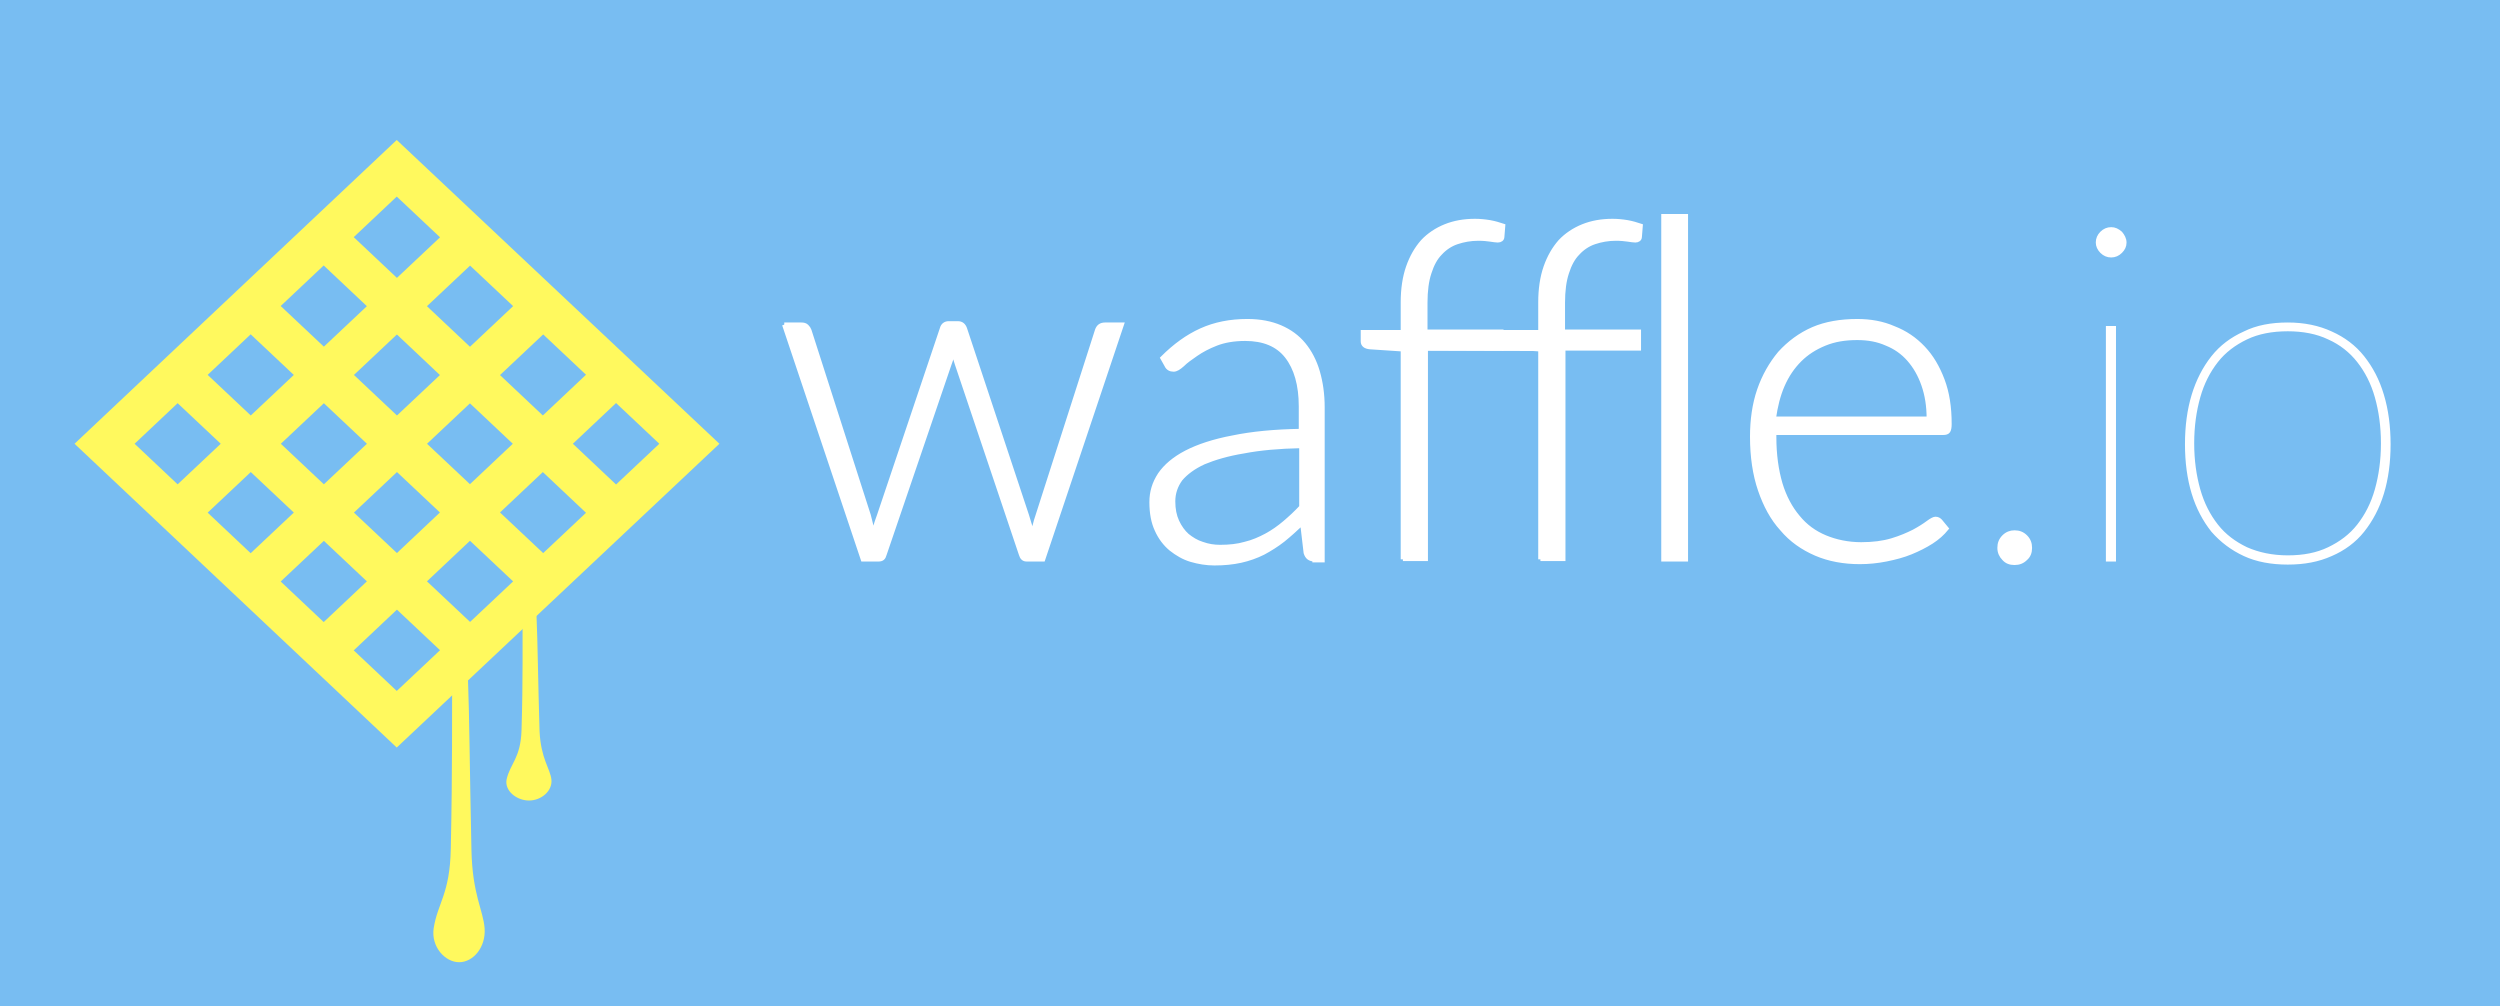 <svg xmlns="http://www.w3.org/2000/svg" viewBox="0 0 569 229"><style>.st2{fill:#fff;stroke:#fff;stroke-miterlimit:10}</style><path id="background" fill="#78bdf2" d="M-6-7h585v243H-6z"/><g id="Layer_2"><path d="M178.5 73.9h3.9c.5 0 .9.1 1.2.4.3.3.5.6.6.9l13.5 42.1.6 2.4c.1.8.3 1.5.4 2.3.2-.8.4-1.5.6-2.3.2-.8.5-1.5.8-2.4l14.3-42.5c.2-.8.8-1.2 1.5-1.2h2.1c.8 0 1.3.4 1.6 1.2l14.1 42.5c.5 1.6 1 3.2 1.3 4.7.1-.8.3-1.5.5-2.3.2-.8.4-1.6.7-2.4l13.5-42.1c.3-.9.9-1.3 1.8-1.3h3.8l-17.9 53.4h-3.8c-.6 0-1-.4-1.2-1.1l-14.6-43.4c-.2-.5-.3-1.1-.5-1.6-.1-.5-.3-1.1-.4-1.6-.1.5-.2 1.1-.3 1.6-.1.5-.3 1.1-.5 1.6l-14.8 43.4c-.2.8-.6 1.1-1.3 1.1h-3.6l-17.9-53.4zm120.7 53.4c-1.1 0-1.7-.5-2-1.5l-.8-6.8c-1.5 1.4-2.9 2.7-4.4 3.9-1.4 1.1-3 2.1-4.5 2.9-1.6.8-3.3 1.4-5.1 1.8-1.8.4-3.8.6-6 .6-1.8 0-3.6-.3-5.3-.8-1.7-.5-3.2-1.4-4.6-2.5-1.3-1.1-2.4-2.5-3.2-4.3-.8-1.7-1.2-3.8-1.2-6.3 0-2.3.6-4.3 1.9-6.3 1.3-1.9 3.3-3.6 6-5s6.3-2.6 10.6-3.4c4.3-.9 9.5-1.4 15.5-1.5v-5.6c0-4.9-1.1-8.7-3.2-11.4-2.1-2.7-5.3-4-9.5-4-2.6 0-4.8.4-6.6 1.1-1.8.7-3.3 1.5-4.6 2.4-1.3.9-2.3 1.6-3.1 2.4-.8.7-1.4 1.1-2 1.1-.7 0-1.3-.3-1.6-1l-.9-1.6c2.8-2.8 5.7-4.9 8.8-6.3 3.1-1.4 6.6-2.1 10.5-2.1 2.9 0 5.4.5 7.5 1.4 2.1.9 3.9 2.2 5.3 3.9 1.4 1.7 2.5 3.8 3.2 6.2.7 2.4 1.1 5.1 1.1 8.1v34.8h-1.8zm-21.5-2.8c2.1 0 4-.2 5.7-.7 1.7-.4 3.3-1.1 4.8-1.9 1.5-.8 2.9-1.8 4.2-2.9 1.3-1.1 2.6-2.3 3.8-3.6v-13.9c-5.1.1-9.5.5-13.1 1.2-3.7.6-6.7 1.5-9.1 2.5-2.4 1.1-4.1 2.4-5.3 3.8-1.1 1.5-1.7 3.2-1.7 5.1 0 1.8.3 3.3.9 4.6.6 1.3 1.4 2.4 2.3 3.2 1 .8 2.1 1.5 3.4 1.9 1.4.5 2.7.7 4.1.7zm41.6 2.8V79.5l-7.5-.5c-1-.1-1.6-.5-1.6-1.3v-2.1h9.1v-6.8c0-3 .4-5.7 1.2-8 .8-2.3 1.9-4.2 3.3-5.8 1.4-1.5 3.2-2.7 5.2-3.5 2-.8 4.2-1.2 6.7-1.2 1.1 0 2.2.1 3.4.3 1.1.2 2.1.5 3 .8l-.2 2.5c0 .5-.4.8-1 .8-.4 0-1-.1-1.7-.2s-1.6-.2-2.7-.2c-1.8 0-3.4.3-4.9.8-1.5.5-2.8 1.4-3.8 2.5-1.1 1.1-1.9 2.6-2.5 4.5-.6 1.8-.9 4.1-.9 6.8v6.6h17.3v3.8h-17.2v47.9h-5.2z" class="st2"/><path d="M350.6 127.3V79.5l-7.5-.5c-1-.1-1.6-.5-1.6-1.3v-2.1h9.1v-6.8c0-3 .4-5.7 1.2-8 .8-2.3 1.9-4.2 3.3-5.8 1.4-1.5 3.2-2.7 5.2-3.5 2-.8 4.2-1.2 6.7-1.2 1.1 0 2.2.1 3.4.3 1.1.2 2.1.5 3 .8l-.2 2.5c0 .5-.4.8-1 .8-.4 0-1-.1-1.7-.2s-1.6-.2-2.7-.2c-1.8 0-3.4.3-4.9.8-1.5.5-2.8 1.4-3.8 2.5-1.1 1.1-1.9 2.6-2.5 4.5-.6 1.8-.9 4.1-.9 6.8v6.6H373v3.8h-17.2v47.9h-5.2zm33.1-78.1v78.1h-5.1V49.2h5.1zm39 23.9c3 0 5.8.5 8.3 1.6 2.6 1 4.8 2.5 6.7 4.5 1.9 2 3.3 4.4 4.4 7.3 1.1 2.9 1.6 6.2 1.6 10 0 .8-.1 1.3-.3 1.6-.2.3-.6.4-1.1.4h-38.5v1c0 4 .5 7.5 1.4 10.6.9 3 2.3 5.6 4 7.6 1.7 2.1 3.8 3.6 6.2 4.6 2.4 1 5.2 1.6 8.2 1.6 2.7 0 5-.3 7-.9 2-.6 3.6-1.3 5-2 1.3-.7 2.4-1.4 3.2-2 .8-.6 1.4-.9 1.7-.9.5 0 .8.2 1.1.5l1.4 1.7c-.9 1.1-2 2.1-3.4 3-1.4.9-3 1.7-4.7 2.4-1.7.7-3.6 1.2-5.6 1.6-2 .4-4 .6-6 .6-3.6 0-7-.6-10-1.9-3-1.3-5.6-3.1-7.7-5.6-2.2-2.4-3.8-5.4-5-8.9-1.2-3.5-1.8-7.6-1.8-12.1 0-3.8.5-7.4 1.6-10.6 1.1-3.2 2.7-6 4.7-8.4 2.1-2.3 4.6-4.2 7.6-5.5 2.8-1.2 6.2-1.8 10-1.8zm0 3.8c-2.8 0-5.2.4-7.4 1.3s-4.1 2.1-5.7 3.7c-1.6 1.6-2.9 3.5-3.9 5.8s-1.6 4.8-2 7.6H439c0-2.9-.4-5.4-1.2-7.7-.8-2.3-1.9-4.2-3.3-5.8-1.4-1.6-3.1-2.8-5.1-3.6-2-.9-4.2-1.3-6.7-1.3zm32.4 47.8c0-1 .3-1.8 1-2.5s1.5-1 2.4-1c1 0 1.8.3 2.5 1s1 1.5 1 2.5-.3 1.8-1 2.4c-.7.7-1.5 1-2.5 1s-1.8-.3-2.4-1c-.6-.6-1-1.4-1-2.4zm28.4-69.5c0 .8-.3 1.4-.9 2-.6.6-1.3.9-2.1.9s-1.5-.3-2.1-.9c-.6-.6-.9-1.3-.9-2 0-.8.3-1.5.9-2.1.6-.6 1.3-.9 2.1-.9s1.4.3 2.1.9c.5.6.9 1.3.9 2.1zm-2.4 19.5v52.6h-1.3V74.7h1.3zm39.6-.8c3.7 0 7 .7 9.8 2 2.9 1.3 5.3 3.1 7.2 5.5 1.9 2.4 3.4 5.2 4.4 8.6 1 3.3 1.5 7.1 1.5 11.1 0 4.1-.5 7.8-1.5 11.1s-2.5 6.1-4.4 8.5c-1.9 2.4-4.4 4.2-7.2 5.4-2.9 1.3-6.1 1.9-9.8 1.9-3.7 0-7-.6-9.8-1.9-2.8-1.3-5.2-3.1-7.2-5.4-1.9-2.4-3.4-5.2-4.4-8.5-1-3.3-1.5-7-1.5-11.1s.5-7.8 1.5-11.1 2.5-6.2 4.4-8.6c1.9-2.4 4.3-4.2 7.2-5.5 2.8-1.4 6.1-2 9.8-2zm0 53c3.6 0 6.7-.6 9.4-1.9 2.7-1.3 5-3 6.8-5.3 1.8-2.3 3.2-5 4.1-8.2.9-3.2 1.4-6.7 1.4-10.6 0-3.9-.5-7.4-1.4-10.6-.9-3.2-2.3-5.9-4.1-8.2-1.8-2.3-4.1-4.1-6.8-5.3-2.7-1.3-5.9-1.9-9.4-1.9-3.6 0-6.8.6-9.5 1.9-2.7 1.3-5 3-6.8 5.3-1.8 2.3-3.2 5-4.1 8.2-.9 3.2-1.4 6.7-1.4 10.6 0 3.9.5 7.4 1.4 10.6.9 3.2 2.3 5.9 4.1 8.2 1.8 2.3 4.1 4 6.8 5.3 2.7 1.2 5.9 1.9 9.5 1.9z" class="st2"/><path d="M324.4 79.3l26.7.1-.6-2.4z" class="st2"/><path fill="none" stroke="#fff95e" stroke-miterlimit="10" stroke-width="9.376" d="M23.8 101l66.5-62.7 66.6 62.7-66.6 62.7zm49.9 47l66.5-62.7m-83.1 47l66.5-62.6m-83.2 47L107 54m-33.3 0l66.5 62.7m-83.1-47l66.5 62.6m-83.2-47L107 148"/><path fill="#fff95e" d="M110.3 211.3c.3 4.3-2.6 7.7-5.8 7.7-3.2 0-6.4-3.5-5.8-7.7.9-5.8 3.7-7.8 3.9-18.1.8-37.5-.6-47.8 1.9-47.8s2 10.6 2.8 48c.2 10.2 2.7 13.8 3 17.9zm15.2-33.9c.3 2.6-2.3 4.8-5.1 4.8s-5.6-2.2-5.1-4.8c.8-3.6 3.2-4.8 3.4-11.2.7-23.2-.6-34.8 1.6-34.8s1.8 11.8 2.5 35c.3 6.3 2.4 8.5 2.7 11z"/></g></svg>